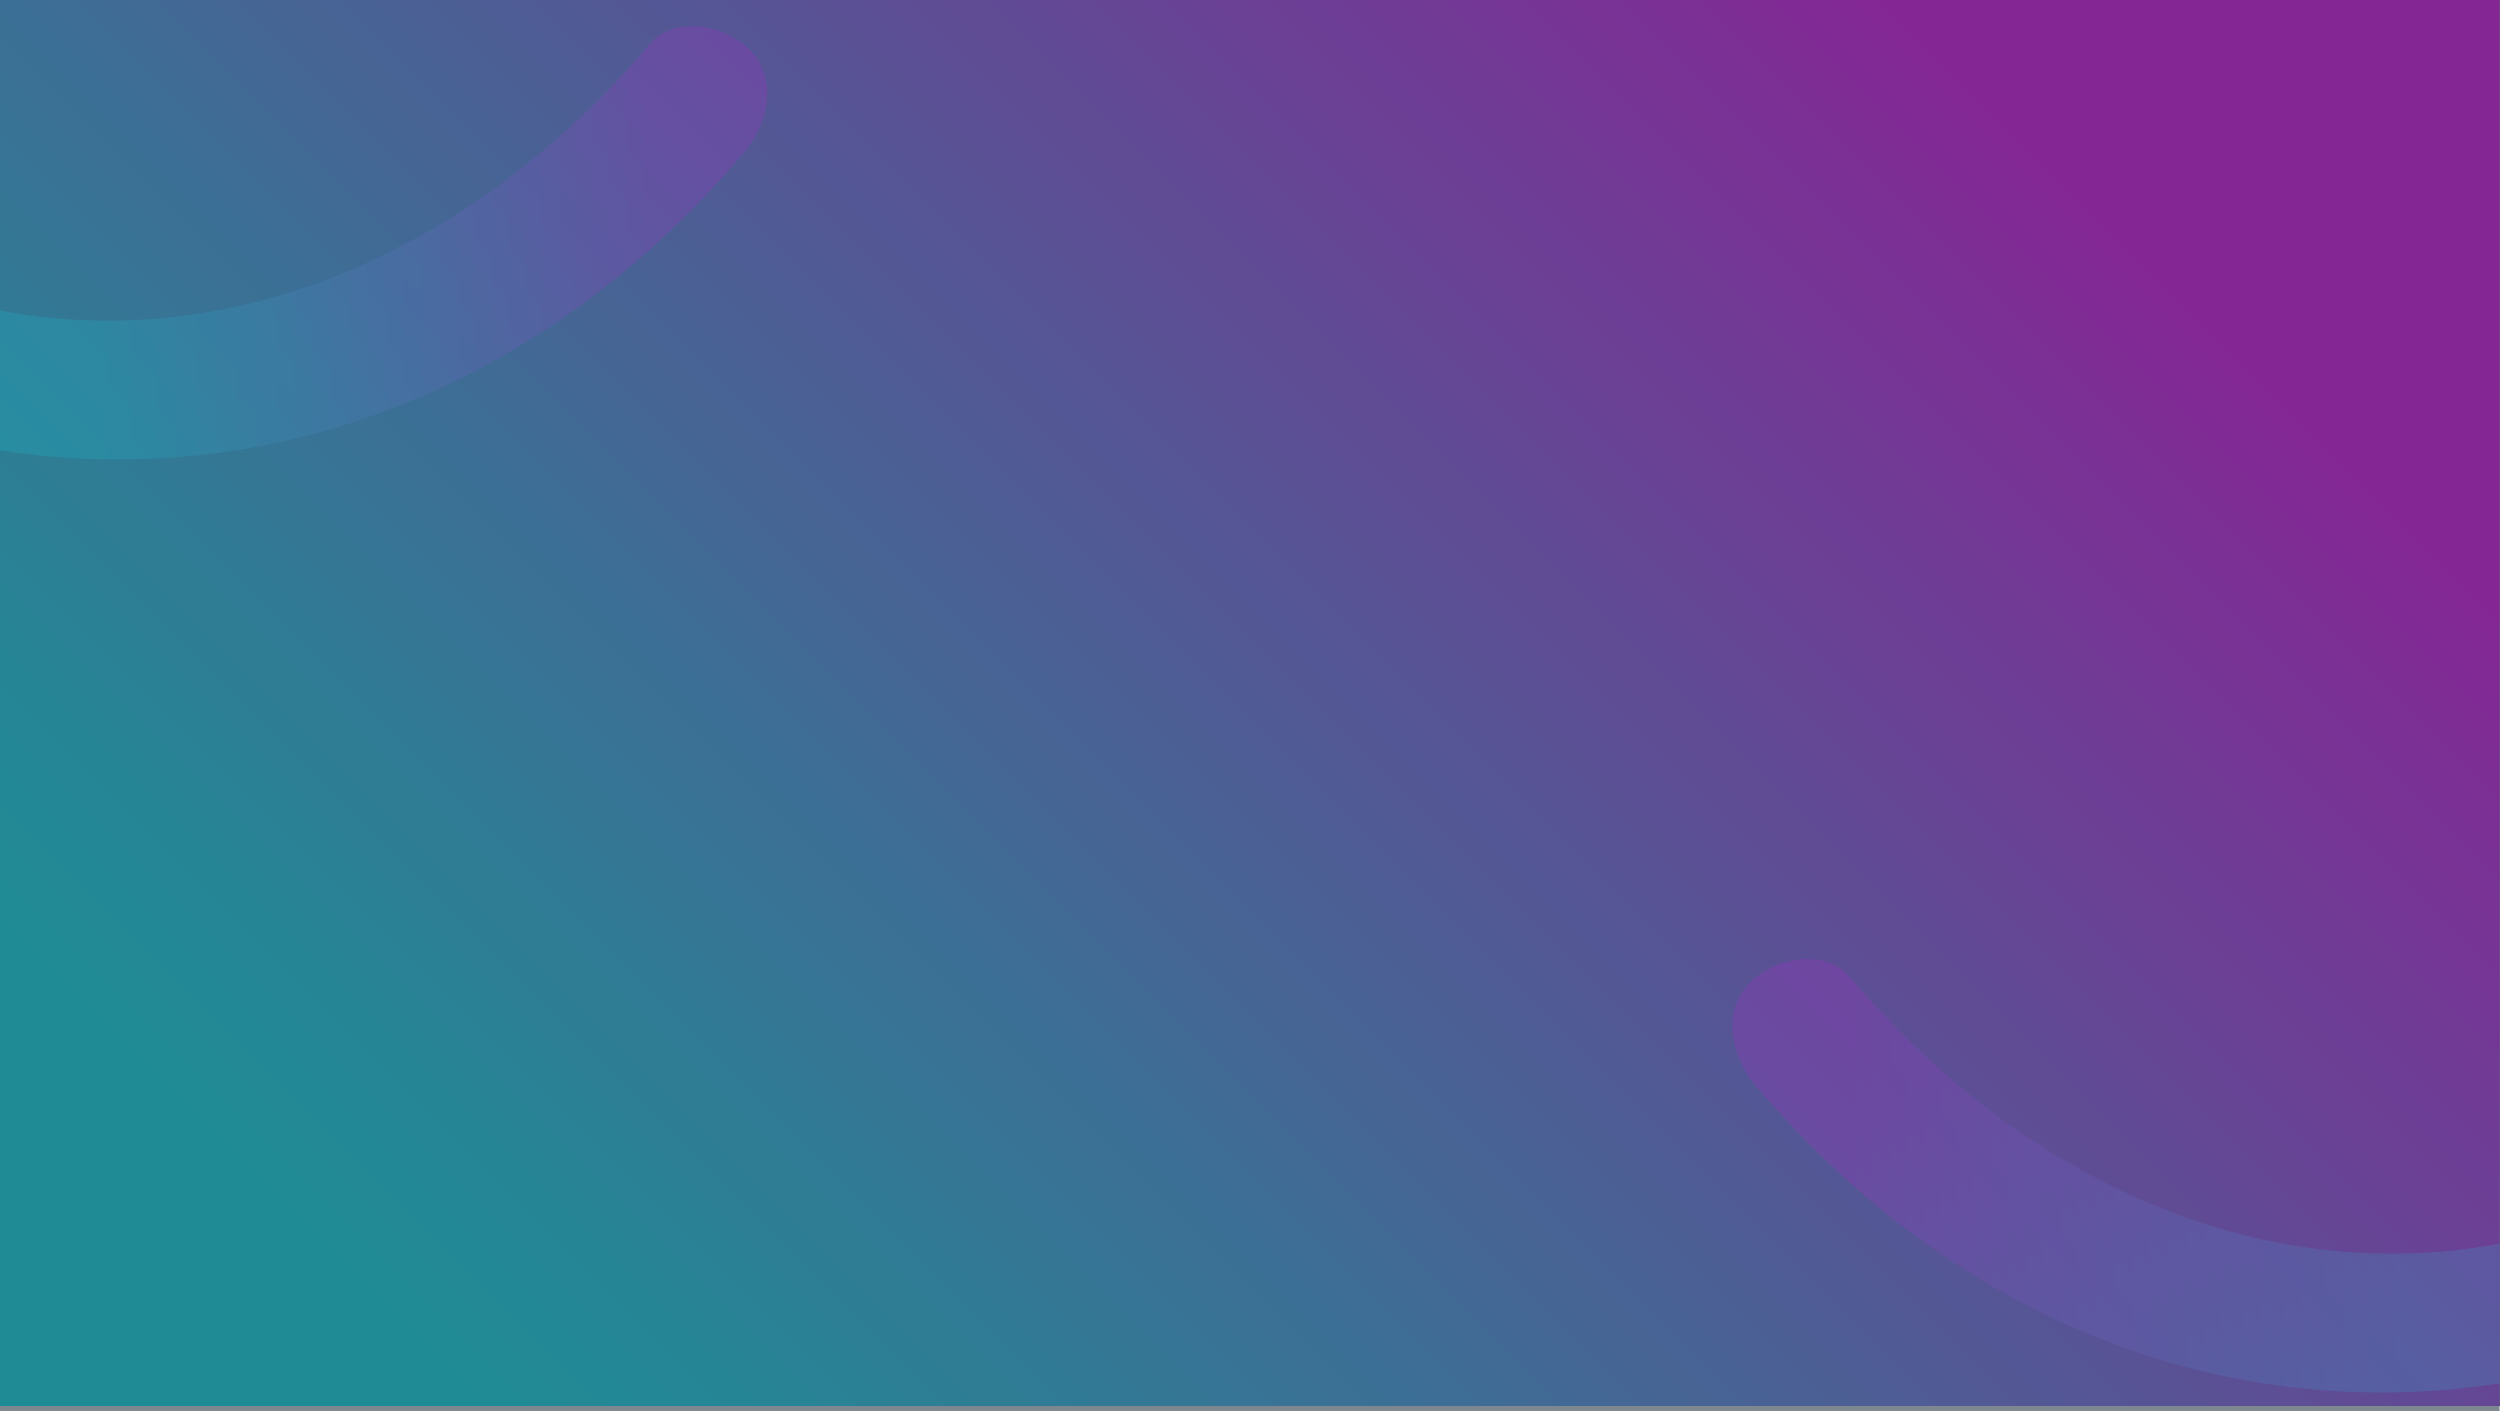 <svg xmlns="http://www.w3.org/2000/svg" xmlns:xlink="http://www.w3.org/1999/xlink" width="1920.32" height="1084.17" viewBox="0 0 1920.32 1084.17"><defs><style>.cls-1{isolation:isolate;}.cls-2,.cls-3{fill:#011022;}.cls-2{opacity:0.5;}.cls-2,.cls-5{mix-blend-mode:multiply;}.cls-3{opacity:0.6;}.cls-4{opacity:0.4;mix-blend-mode:hard-light;fill:url(#linear-gradient);}.cls-5{opacity:0.12;}.cls-6{fill:url(#linear-gradient-2);}.cls-7{fill:url(#linear-gradient-3);}</style><linearGradient id="linear-gradient" x1="210" y1="1290" x2="1710" y2="-210" gradientUnits="userSpaceOnUse"><stop offset="0.12" stop-color="aqua"/><stop offset="0.2" stop-color="#14ebff"/><stop offset="0.36" stop-color="#48b7ff"/><stop offset="0.59" stop-color="#9b64ff"/><stop offset="0.85" stop-color="#f0f"/></linearGradient><linearGradient id="linear-gradient-2" x1="777.61" y1="825.17" x2="1367" y2="825.17" gradientUnits="userSpaceOnUse"><stop offset="0.15" stop-color="#f0f"/><stop offset="0.41" stop-color="#9b64ff"/><stop offset="0.64" stop-color="#48b7ff"/><stop offset="0.8" stop-color="#14ebff"/><stop offset="0.88" stop-color="aqua"/></linearGradient><linearGradient id="linear-gradient-3" x1="-2330.58" y1="108.48" x2="-1741.19" y2="108.48" gradientTransform="matrix(-1, 0, 0, 1, -2294.19, 0)" xlink:href="#linear-gradient-2"/></defs><title>gradient</title><g class="cls-1"><g id="Layer_1" data-name="Layer 1"><rect class="cls-2" width="1920" height="1084.17"/><rect class="cls-3" width="1920.32" height="1080"/><rect class="cls-4" width="1920" height="1080"/><g class="cls-5"><path class="cls-6" d="M1367,984.54a584.31,584.31,0,0,1-90.76,7.07c-181.26,0-351.77-83.44-480.11-235-19.73-23.29-26.56-56.35-6.19-78.32,20.76-22.4,59.68-27.16,77.66-6C1006,834.9,1190.09,910.63,1367,877.24" transform="translate(553 78)"/></g><g class="cls-5"><path class="cls-7" d="M-553,267.85a585.54,585.54,0,0,0,90.76,7.06c181.26,0,351.77-83.44,480.11-235C37.6,16.67,44.43-16.39,24.06-38.37,3.3-60.76-35.62-65.52-53.6-44.4-192,118.2-376.09,193.94-553,160.54" transform="translate(553 78)"/></g></g></g></svg>